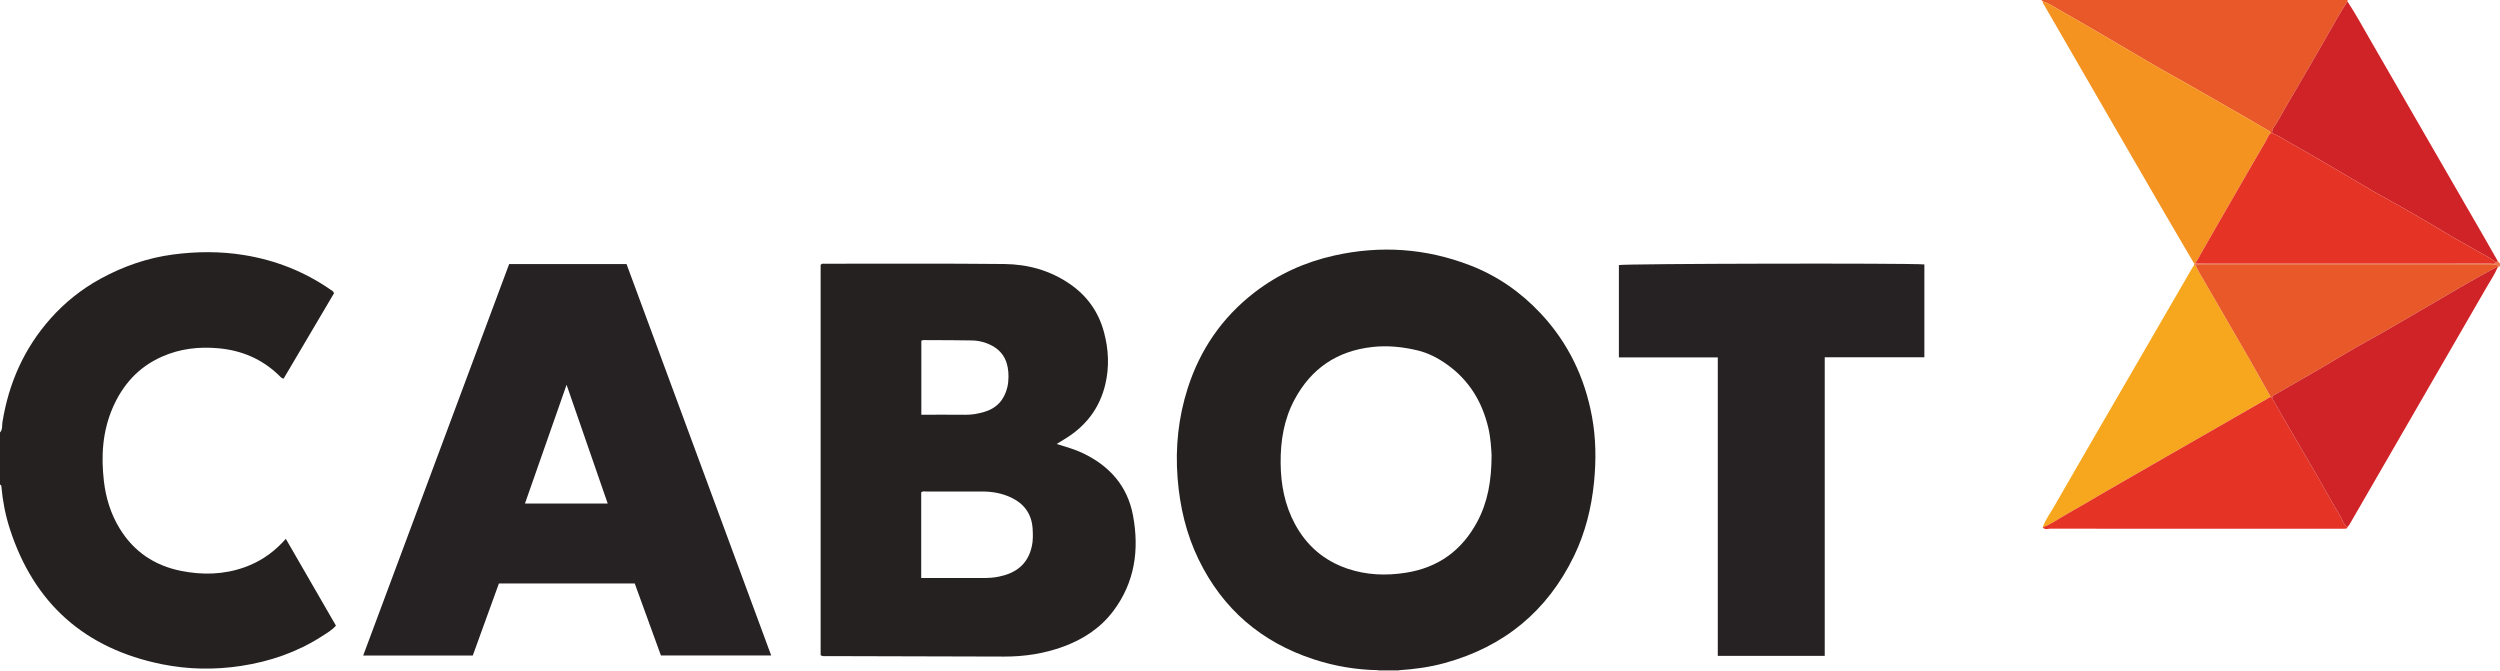 <?xml version="1.0" encoding="iso-8859-1"?>
<!-- Generator: Adobe Illustrator 27.0.0, SVG Export Plug-In . SVG Version: 6.00 Build 0)  -->
<svg version="1.1" id="Layer_1" xmlns="http://www.w3.org/2000/svg" xmlns:xlink="http://www.w3.org/1999/xlink" x="0px" y="0px"
	 viewBox="0 0 1821 489" style="enable-background:new 0 0 1821 489;" xml:space="preserve">
<g>
	<path style="fill:#252121;" d="M0,315c2.03-2.098,1.373-4.953,1.762-7.385c4.547-28.42,15.743-53.738,34.852-75.353
		c10.552-11.936,22.863-21.755,36.903-29.394c16.495-8.975,34.02-15.05,52.579-17.492c17.198-2.263,34.484-2.389,51.748,0.424
		c22.996,3.746,44.067,12.06,63.172,25.375c0.793,0.553,1.834,0.868,2.266,2.458c-12.121,20.535-24.421,41.372-36.707,62.186
		c-1.759-0.355-2.612-1.688-3.667-2.693c-12.266-11.692-26.884-17.894-43.73-19.44c-14.368-1.318-28.183,0.289-41.411,6.183
		c-16.958,7.556-28.445,20.439-35.706,37.232c-7.395,17.103-8.511,35.019-6.385,53.317c1.438,12.375,5.03,23.994,11.554,34.645
		c10.315,16.84,25.473,26.934,44.599,30.759c15.528,3.106,31.035,2.811,46.247-2.608c10.575-3.767,19.596-9.702,27.336-17.725
		c0.793-0.822,1.558-1.672,2.786-2.994c12.261,21.233,24.334,42.139,36.515,63.233c-2.962,3.318-6.724,5.478-10.301,7.774
		c-18.011,11.561-37.758,18.352-58.886,21.566c-19.314,2.938-38.587,2.6-57.606-1.252c-55.976-11.337-93.2-44.121-110.785-98.682
		c-3.212-9.968-5.207-20.246-6.118-30.705C0.957,353.725,0.804,353.146,0,353C0,340.333,0,327.667,0,315z"/>
	<path style="fill:#E85828;" d="M1710,0c-0.046,0.34-0.093,0.68-0.139,1.02c-5.8,9.135-11.145,18.534-16.456,27.961
		c-6.767,12.012-13.82,23.863-20.749,35.783c-4.705,8.094-9.529,16.122-14.041,24.322c-1.379,2.506-3.928,4.588-3.587,7.906
		c-0.359-0.011-0.718-0.022-1.077-0.032c-0.382-0.524-0.649-1.244-1.162-1.543c-12.689-7.394-25.328-14.88-38.139-22.056
		c-10.513-5.889-20.843-12.091-31.413-17.889c-13.735-7.535-27.115-15.715-40.657-23.603c-14.689-8.556-29.325-17.205-44.13-25.556
		c-3.394-1.915-6.697-4.165-10.517-5.299c-0.311-0.338-0.622-0.675-0.934-1.013C1561.333,0,1635.667,0,1710,0z"/>
	<path style="fill:#EB794F;" d="M1819.166,189.839c0.611,0.72,1.223,1.441,1.834,2.161c0,0.667,0,1.333,0,2
		c-0.345-0.016-0.69-0.031-1.036-0.047c-1.615-1.79-3.739-0.908-5.599-0.909c-70.096-0.053-140.193-0.045-210.289-0.041
		c-1.664,0-3.328,0.058-4.992,0.089c-0.283-0.034-0.566-0.068-0.848-0.102c-0.012-0.334-0.023-0.668-0.035-1.002
		c0.304-0.028,0.608-0.06,0.911-0.097c1.997,0.037,3.994,0.107,5.991,0.108c55.461,0.006,110.921,0.005,166.382,0.005
		c13.99,0,27.98,0.032,41.97-0.047c1.513-0.009,3.362,0.943,4.554-0.916C1818.694,190.928,1818.963,190.415,1819.166,189.839z"/>
	<path style="fill:#B9B5B5;" d="M1004,489c0.016-0.284-0.005-0.566-0.063-0.845c5.045,0.009,10.09,0.019,15.135,0.029
		c-0.02,0.272-0.044,0.544-0.072,0.816C1014,489,1009,489,1004,489z"/>
	<path style="fill:#252121;" d="M1019.072,488.184c-5.045-0.009-10.09-0.019-15.135-0.029c-16.062-0.248-31.722-2.907-46.983-7.898
		c-38.12-12.468-66.256-36.522-83.836-72.645c-9.118-18.737-13.747-38.642-15.366-59.41c-1.743-22.361,0.582-44.204,7.399-65.482
		c9.016-28.142,25.093-51.531,48.568-69.664c17.363-13.412,36.895-22.189,58.256-26.957c33.71-7.524,66.827-5.21,98.977,7.222
		c19.61,7.583,36.649,19.382,51.121,34.797c20.145,21.458,32.337,46.867,37.584,75.648c2.85,15.637,3.018,31.416,1.456,47.262
		c-1.858,18.854-6.369,36.989-14.625,54.009c-19.483,40.164-50.979,66.019-94.012,77.872
		C1041.531,485.923,1030.369,487.458,1019.072,488.184z M1086.471,331.499c-0.265-4.653-0.607-12.278-2.365-19.785
		c-4.453-19.007-13.982-34.695-29.965-46.141c-6.652-4.763-13.918-8.554-21.912-10.423c-10.718-2.507-21.522-3.644-32.647-2.4
		c-25.629,2.865-44.415,15.613-56.553,38.141c-7.824,14.52-10.383,30.29-10.213,46.671c0.161,15.537,3.024,30.41,10.421,44.133
		c8.46,15.695,21.118,26.684,38.12,32.468c14,4.763,28.269,5.287,42.781,2.992c23.477-3.712,40.687-16.197,51.845-37.024
		C1083.603,365.906,1086.426,350.474,1086.471,331.499z"/>
	<path style="fill:#252121;" d="M597.747,477.279c0-94.91,0-189.692,0-284.31c0.836-1.137,1.896-0.877,2.856-0.877
		c43.65,0.019,87.304-0.232,130.95,0.217c17.174,0.177,33.49,4.684,47.888,14.638c12.519,8.656,20.784,20.333,24.724,35.071
		c3.364,12.584,3.969,25.201,0.941,37.952c-4.053,17.07-13.795,29.946-28.554,39.188c-2.091,1.31-4.202,2.588-6.881,4.236
		c6.765,2.103,13.014,3.809,18.888,6.599c19.536,9.279,32.695,23.911,36.716,45.43c4.672,25,1.36,48.722-14.324,69.604
		c-9.348,12.446-21.944,20.648-36.443,25.966c-13.873,5.088-28.273,7.285-43.018,7.254c-43.145-0.091-86.289-0.213-129.434-0.347
		C600.762,477.896,599.4,478.257,597.747,477.279z M671.009,421c1.815,0,3.278,0,4.741,0c13.476,0,26.951-0.04,40.426,0.025
		c3.849,0.019,7.67-0.245,11.412-1.006c11.624-2.364,21.182-8.396,24.096-22.574c0.805-3.916,0.716-7.933,0.507-11.93
		c-0.591-11.269-6.374-18.938-16.474-23.463c-6.283-2.815-12.982-4.001-19.845-4.033c-13.642-0.065-27.284-0.034-40.926,0.005
		c-1.27,0.004-2.654-0.463-3.938,0.59C671.009,379.138,671.009,399.734,671.009,421z M671.099,302.085
		c10.969,0,21.599-0.071,32.227,0.033c4.546,0.045,8.886-0.717,13.242-1.961c9.378-2.678,14.97-8.843,17.19-18.16
		c0.574-2.409,0.795-4.95,0.822-7.434c0.103-9.578-2.841-17.699-11.712-22.607c-4.555-2.52-9.574-3.856-14.748-3.971
		c-10.82-0.24-21.646-0.201-32.47-0.234c-1.446-0.004-2.949-0.311-4.551,0.391C671.099,265.932,671.099,283.69,671.099,302.085z"/>
	<path style="fill:#262122;" d="M370.866,192.335c28.64,0,56.919,0,85.497,0c35.059,94.859,70.124,189.737,105.377,285.121
		c-27.055,0-53.312,0-80.319,0c-6.248-17.188-12.618-34.709-19.066-52.448c-32.979,0-65.888,0-98.954,0
		c-6.347,17.504-12.658,34.909-19.024,52.467c-26.484,0-52.739,0-79.819,0C300.071,382.221,335.449,287.331,370.866,192.335z
		 M382.385,366.76c20.391,0,40.087,0,60.267,0c-9.976-28.8-19.798-57.156-29.957-86.483
		C402.371,309.734,392.463,338.006,382.385,366.76z"/>
	<path style="fill:#262122;" d="M1179.197,260.339c0-23.005,0-45.145,0-67.26c3.682-1.066,210.789-1.51,222.512-0.474
		c0,22.364,0,44.758,0,67.606c-24.115,0-48.173,0-72.578,0c0,72.705,0,144.958,0,217.501c-26.066,0-51.78,0-77.893,0
		c0-72.398,0-144.653,0-217.373C1227.099,260.339,1203.351,260.339,1179.197,260.339z"/>
	<path style="fill:#F59321;" d="M1599.112,191.89c-0.303,0.037-0.606,0.069-0.911,0.097c-7.296-12.46-14.631-24.898-21.881-37.385
		c-15.674-26.992-31.31-54.006-46.951-81.018c-13.392-23.128-26.774-46.261-40.125-69.412c-0.56-0.971-1.463-1.866-1.311-3.159
		c3.819,1.135,7.122,3.384,10.517,5.299c14.804,8.351,29.441,17,44.13,25.556c13.542,7.887,26.922,16.068,40.657,23.603
		c10.57,5.799,20.9,12,31.413,17.889c12.812,7.177,25.45,14.663,38.139,22.056c0.513,0.299,0.781,1.019,1.162,1.543
		c-1.966,1.849-2.661,4.476-3.997,6.705c-5.76,9.613-11.279,19.37-16.883,29.077c-6.673,11.559-13.358,23.11-20.007,34.683
		C1608.388,175.564,1603.761,183.733,1599.112,191.89z"/>
	<path style="fill:#F7A71E;" d="M1598.237,192.989c0.283,0.035,0.565,0.069,0.848,0.102c0.926,1.75,1.796,3.532,2.786,5.244
		c5.624,9.728,11.285,19.435,16.917,29.159c6.79,11.725,13.603,23.436,20.33,35.197c5.002,8.746,9.882,17.561,14.817,26.345
		c-13.033,7.483-26.064,14.969-39.1,22.447c-12.185,6.99-24.381,13.959-36.561,20.957c-14.901,8.561-29.799,17.126-44.679,25.724
		c-9.875,5.705-19.649,11.587-29.596,17.163c-5.302,2.972-10.195,6.723-16.042,8.693c1.944-5.522,5.444-10.214,8.319-15.218
		c18.862-32.826,37.901-65.551,56.884-98.308c14.653-25.285,29.307-50.569,43.968-75.85
		C1597.459,194.072,1597.865,193.54,1598.237,192.989z"/>
	<path style="fill:#E53326;" d="M1487.957,384.021c5.847-1.97,10.741-5.721,16.042-8.693c9.947-5.576,19.721-11.457,29.596-17.163
		c14.88-8.598,29.778-17.162,44.679-25.724c12.18-6.998,24.376-13.968,36.561-20.957c13.036-7.478,26.067-14.964,39.1-22.447
		c0.159,0.537,0.496,0.884,1.059,0.988c5.169,8.967,10.314,17.948,15.514,26.896c5.696,9.802,11.492,19.545,17.152,29.368
		c5.661,9.825,11.009,19.839,16.931,29.502c1.677,2.737,2.306,6.253,5.271,8.176c-0.172,0.745-0.68,1.101-1.404,1.124
		c-1.33,0.042-2.661,0.06-3.991,0.06c-70.395,0.003-140.791,0.013-211.186-0.058
		C1491.527,385.092,1489.344,386.218,1487.957,384.021z"/>
	<path style="fill:#E85828;" d="M1654.994,290.025c-0.563-0.104-0.9-0.451-1.059-0.988c-4.935-8.784-9.815-17.6-14.817-26.345
		c-6.727-11.761-13.54-23.473-20.33-35.197c-5.631-9.724-11.293-19.431-16.917-29.159c-0.99-1.713-1.86-3.494-2.786-5.244
		c1.664-0.031,3.328-0.089,4.992-0.089c70.096-0.004,140.193-0.012,210.289,0.041c1.86,0.001,3.984-0.881,5.599,0.909
		c-0.009,0.589-0.271,0.998-0.841,1.19c-0.204-0.238-0.537-0.713-0.593-0.682c-7.754,4.278-15.543,8.499-23.211,12.927
		c-13.818,7.98-27.529,16.148-41.353,24.118c-9.836,5.671-19.589,11.481-29.569,16.916c-11.552,6.29-22.729,13.267-34.103,19.887
		c-11.237,6.541-22.502,13.033-33.801,19.466C1655.479,288.353,1654.965,288.919,1654.994,290.025z"/>
	<path style="fill:#CF2327;" d="M1654.994,290.025c-0.029-1.106,0.485-1.672,1.5-2.25c11.299-6.433,22.564-12.926,33.801-19.466
		c11.374-6.62,22.551-13.597,34.103-19.887c9.981-5.435,19.733-11.244,29.569-16.916c13.824-7.971,27.534-16.138,41.353-24.118
		c7.668-4.428,15.457-8.649,23.211-12.927c0.055-0.031,0.389,0.443,0.593,0.682c-2.215,5.026-5.282,9.577-8.015,14.311
		c-33.225,57.543-66.478,115.071-99.739,172.594c-0.403,0.697-1.001,1.282-1.508,1.92c-2.965-1.923-3.594-5.439-5.271-8.176
		c-5.922-9.663-11.27-19.677-16.931-29.502c-5.66-9.823-11.456-19.566-17.152-29.368
		C1665.308,307.973,1660.163,298.992,1654.994,290.025z"/>
	<path style="fill:#CF2327;" d="M1819.166,189.839c-0.203,0.576-0.472,1.089-1.157,1.2c-4.176-3.491-9.196-5.6-13.815-8.36
		c-7.622-4.554-15.57-8.575-23.106-13.26c-8.94-5.559-18.141-10.655-27.221-15.961c-8.093-4.73-16.391-9.107-24.507-13.799
		c-11.526-6.663-22.953-13.497-34.453-20.208c-8.805-5.138-17.586-10.325-26.516-15.238c-4.433-2.439-8.566-5.452-13.362-7.221
		c-0.341-3.317,2.207-5.399,3.587-7.906c4.512-8.2,9.336-16.228,14.041-24.322c6.929-11.92,13.983-23.771,20.749-35.783
		c5.311-9.427,10.655-18.826,16.456-27.961c6.136,9.283,11.42,19.073,16.986,28.691c27.869,48.156,55.648,96.364,83.451,144.559
		C1813.282,179.444,1816.211,184.649,1819.166,189.839z"/>
	<path style="fill:#E53326;" d="M1655.029,96.992c4.796,1.769,8.929,4.782,13.362,7.221c8.931,4.913,17.711,10.1,26.516,15.238
		c11.499,6.71,22.926,13.545,34.453,20.208c8.116,4.691,16.414,9.069,24.507,13.799c9.08,5.307,18.281,10.402,27.221,15.961
		c7.536,4.686,15.484,8.706,23.106,13.26c4.619,2.76,9.639,4.869,13.815,8.36c-1.193,1.859-3.042,0.908-4.554,0.916
		c-13.99,0.079-27.98,0.047-41.97,0.047c-55.461,0-110.921,0.001-166.382-0.005c-1.997,0-3.994-0.07-5.991-0.108
		c4.649-8.156,9.276-16.325,13.953-24.465c6.649-11.572,13.334-23.124,20.007-34.683c5.604-9.707,11.123-19.464,16.883-29.077
		c1.335-2.229,2.031-4.856,3.997-6.705C1654.311,96.97,1654.67,96.981,1655.029,96.992z"/>
</g>
</svg>
